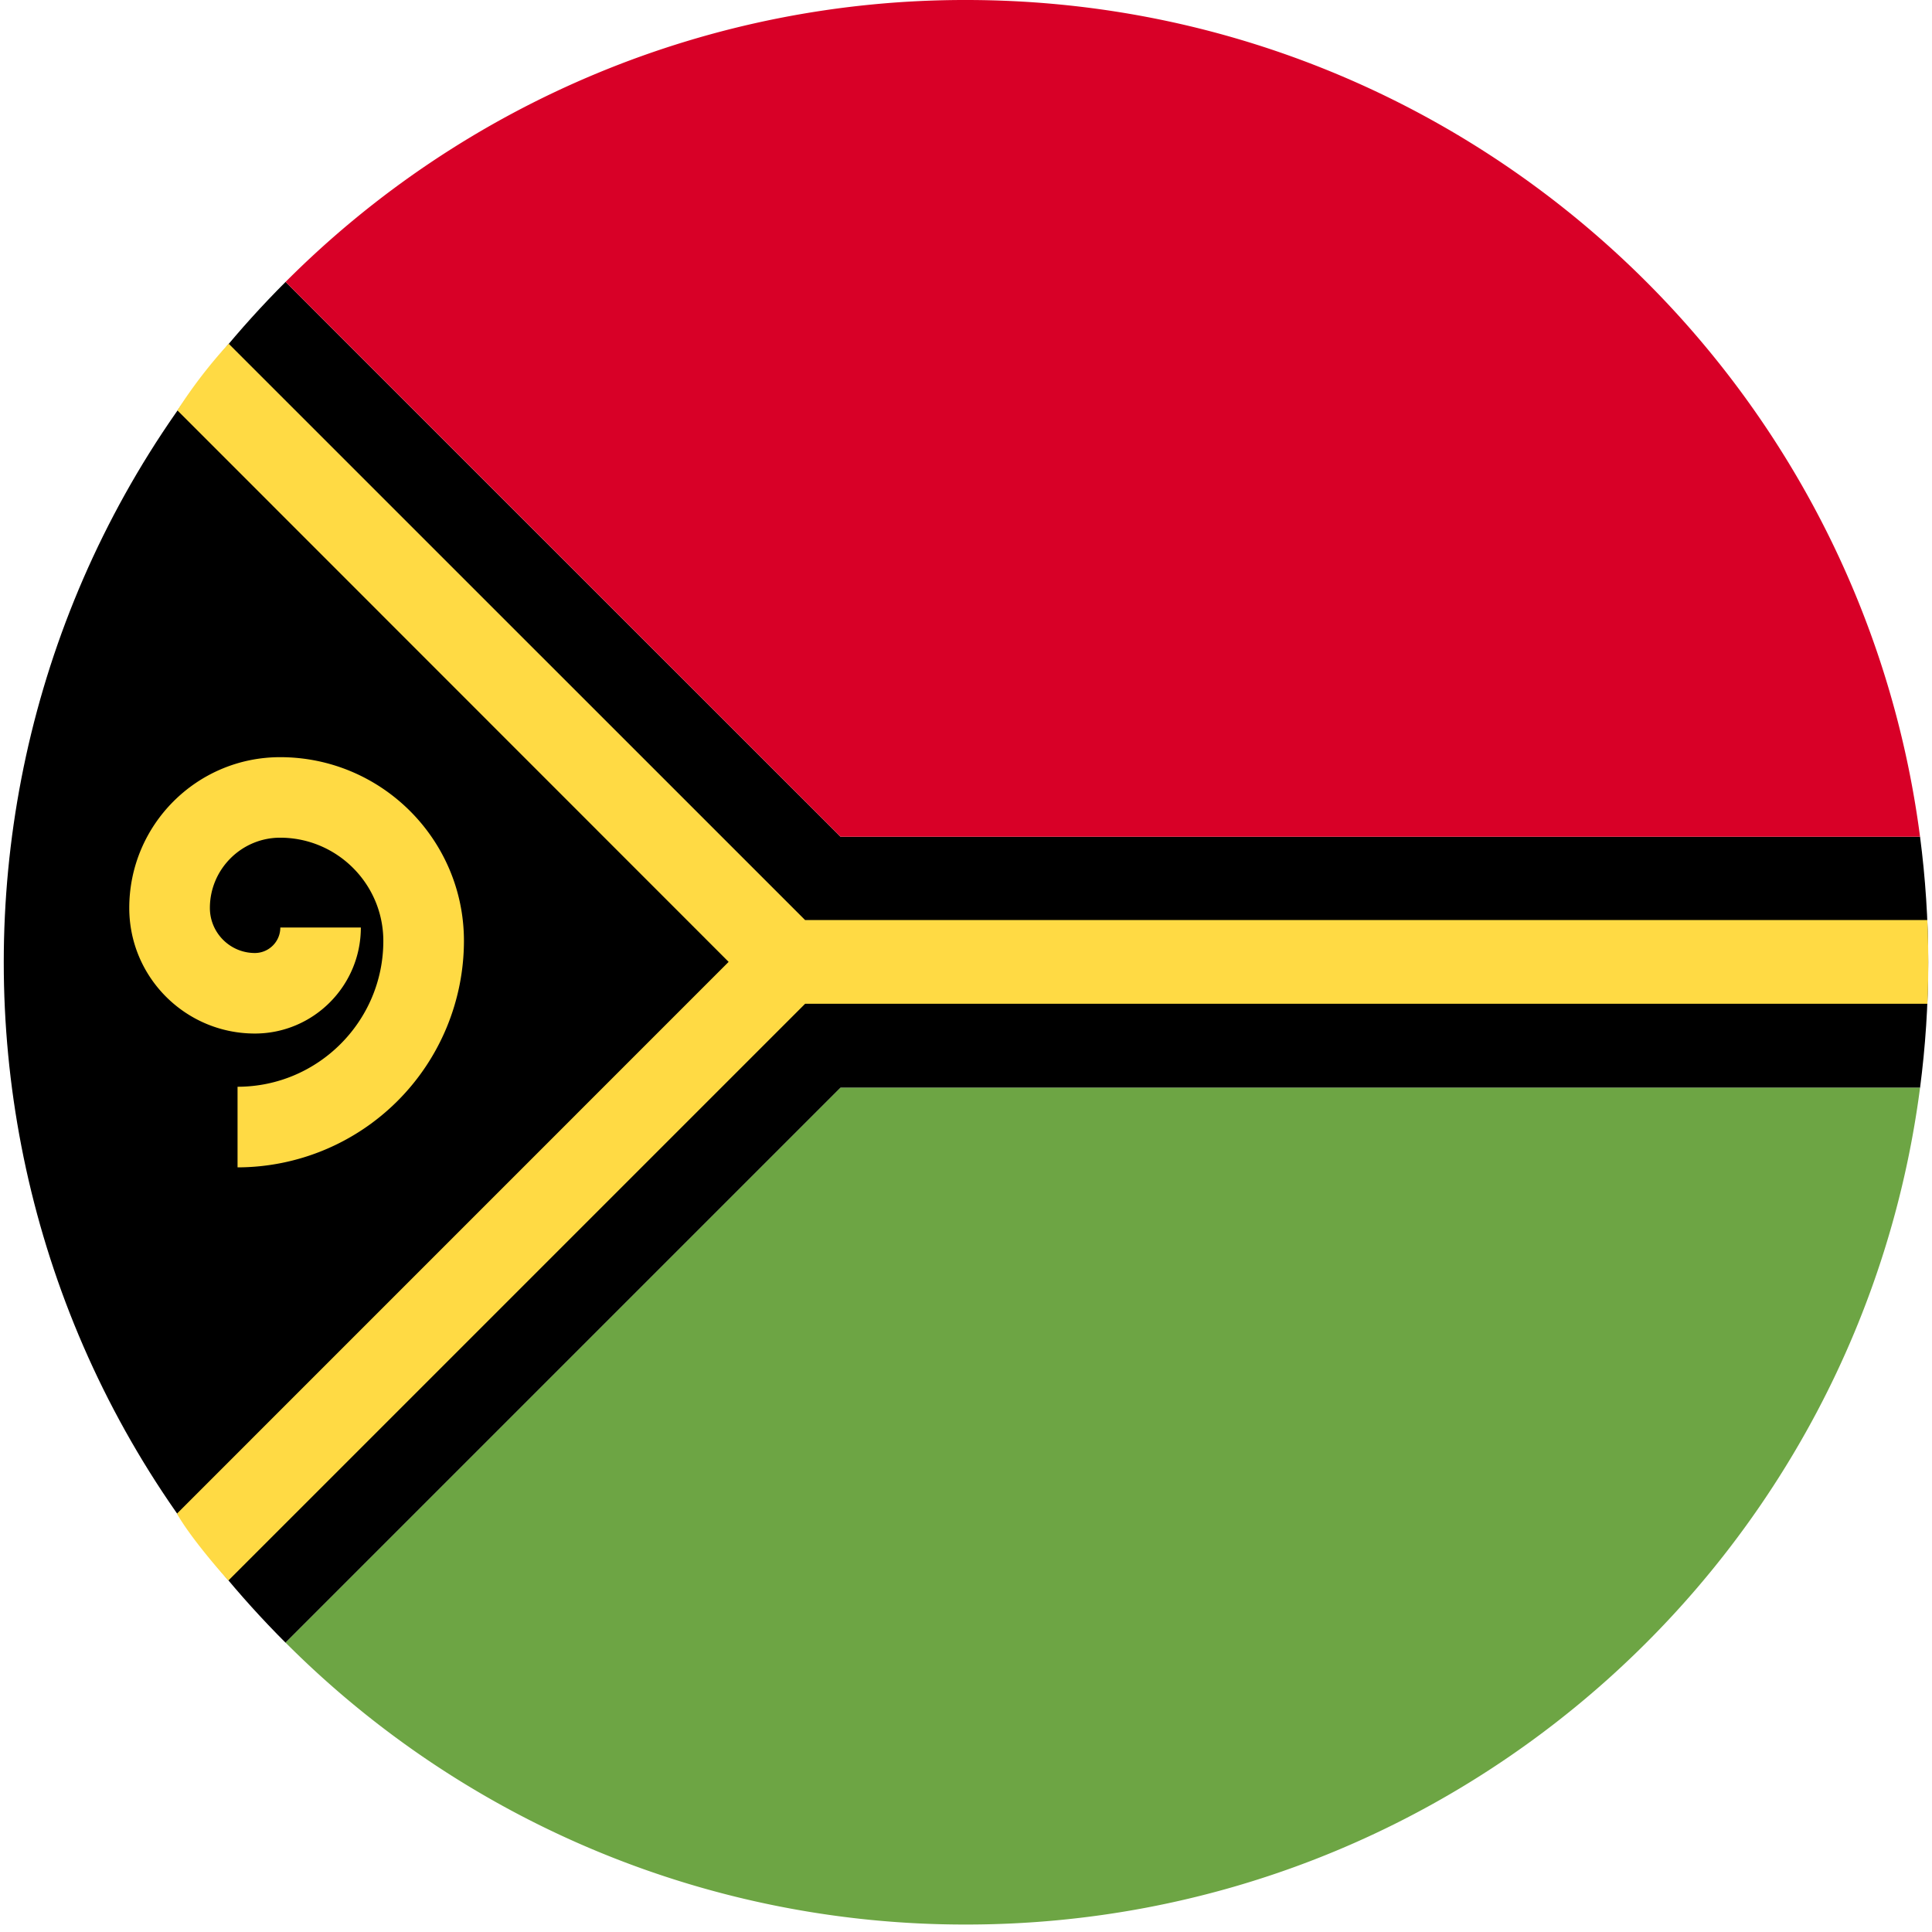 <svg width="100%" height="100%" viewBox="0 0 22 22" xmlns="http://www.w3.org/2000/svg"><g fill="none" fill-rule="evenodd"><path d="M21.957 10.957c0-.484-.032-.961-.093-1.429H9.571C7.332 7.29 3.25 3.21 3.252 3.21c-4.279 4.28-4.279 11.217 0 15.496l6.319-6.319h12.293c.061-.467.093-.944.093-1.429z" fill="#000" fill-rule="nonzero"/><path d="M21.864 9.528l.014.113C21.228 4.21 16.606 0 11 0a10.923 10.923 0 0 0-7.748 3.21l6.319 6.318h12.293z" fill="#D80027" fill-rule="nonzero"/><path d="M21.864 12.386H9.571l-6.319 6.319A10.923 10.923 0 0 0 11 21.915c5.606 0 10.228-4.21 10.878-9.641l-.014.112z" fill="#6DA544" fill-rule="nonzero"/><g fill="#FFDA44" fill-rule="nonzero"><path d="M21.947 10.477H9.168L2.604 3.914a5.598 5.598 0 0 0-.584.759l6.277 6.28-6.282 6.283c.124.221.395.549.585.762l6.568-6.568h12.78a11.073 11.073 0 0 0-.001-.953z"/><path d="M2.705 13.293v-.918c.915 0 1.66-.745 1.66-1.66 0-.649-.527-1.176-1.175-1.176-.441 0-.8.36-.8.8 0 .283.23.513.512.513.16 0 .29-.13.29-.29h.917c0 .666-.542 1.207-1.207 1.207-.789 0-1.43-.64-1.43-1.43 0-.947.77-1.717 1.718-1.717 1.154 0 2.093.938 2.093 2.092a2.582 2.582 0 0 1-2.578 2.579z"/></g></g></svg>
